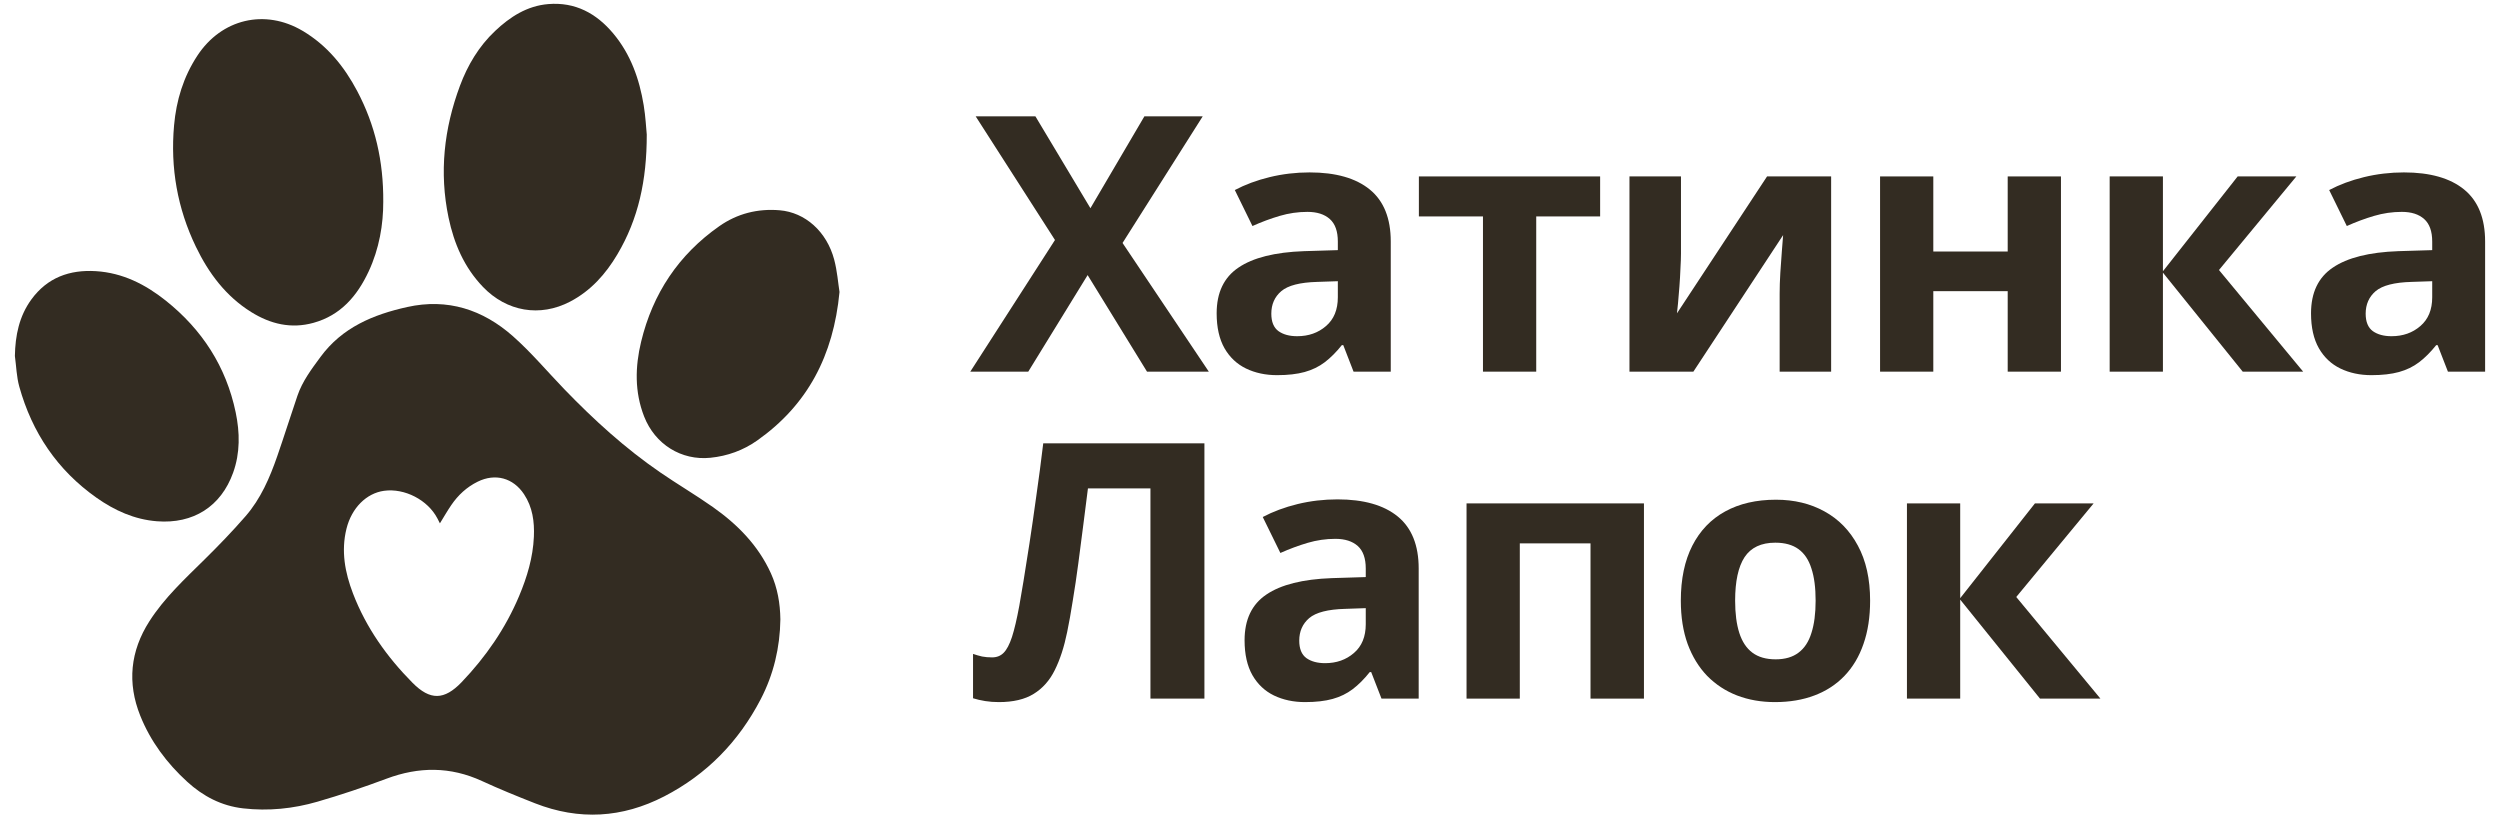 <svg width="112" height="37" viewBox="0 0 112 37" fill="none" xmlns="http://www.w3.org/2000/svg">
<path d="M19.708 23.446C19.663 23.358 19.629 23.291 19.595 23.224C19.164 22.397 18.126 21.861 17.205 21.988C16.414 22.097 15.755 22.754 15.523 23.683C15.274 24.684 15.454 25.649 15.814 26.588C16.401 28.119 17.332 29.428 18.478 30.586C19.27 31.387 19.902 31.374 20.683 30.559C21.765 29.427 22.644 28.156 23.254 26.708C23.613 25.855 23.878 24.976 23.918 24.043C23.947 23.369 23.86 22.72 23.477 22.142C22.99 21.408 22.189 21.191 21.401 21.579C20.91 21.82 20.523 22.18 20.218 22.627C20.042 22.883 19.889 23.154 19.708 23.446ZM34.961 27.748C34.943 29.01 34.658 30.213 34.077 31.33C33.091 33.225 31.665 34.694 29.755 35.679C27.872 36.649 25.943 36.76 23.971 35.988C23.171 35.674 22.373 35.35 21.593 34.99C20.175 34.337 18.764 34.343 17.314 34.886C16.296 35.267 15.262 35.615 14.218 35.917C13.137 36.23 12.024 36.344 10.895 36.215C9.92 36.104 9.096 35.672 8.382 35.018C7.471 34.185 6.743 33.211 6.283 32.063C5.694 30.592 5.835 29.172 6.693 27.832C7.365 26.782 8.272 25.945 9.15 25.078C9.789 24.448 10.414 23.802 11.002 23.125C11.681 22.345 12.086 21.402 12.422 20.434C12.734 19.536 13.017 18.628 13.325 17.729C13.547 17.079 13.955 16.538 14.358 15.991C15.328 14.672 16.713 14.095 18.241 13.755C20.053 13.352 21.632 13.871 22.98 15.063C23.808 15.796 24.526 16.655 25.298 17.454C26.612 18.814 28.007 20.084 29.569 21.157C30.346 21.692 31.162 22.17 31.933 22.713C33.037 23.49 33.968 24.432 34.536 25.683C34.833 26.338 34.951 27.033 34.961 27.748Z" fill="#332C22"/>
<path d="M17.17 9.037C17.173 10.047 16.994 11.137 16.515 12.162C16.003 13.258 15.262 14.126 14.043 14.463C13.04 14.741 12.114 14.517 11.251 13.978C10.116 13.269 9.348 12.24 8.777 11.056C7.947 9.337 7.628 7.519 7.798 5.618C7.898 4.496 8.215 3.447 8.843 2.492C9.924 0.846 11.868 0.381 13.559 1.383C14.655 2.033 15.424 2.981 16.008 4.089C16.804 5.599 17.183 7.215 17.17 9.037Z" fill="#332C22"/>
<path d="M28.975 6.027C28.977 8.085 28.597 9.812 27.66 11.392C27.137 12.276 26.468 13.028 25.542 13.512C24.189 14.219 22.699 13.96 21.637 12.854C20.796 11.979 20.34 10.913 20.095 9.747C19.673 7.731 19.891 5.762 20.605 3.846C20.95 2.919 21.455 2.071 22.181 1.387C22.849 0.756 23.611 0.262 24.56 0.183C25.767 0.083 26.715 0.595 27.473 1.499C28.254 2.431 28.644 3.537 28.838 4.717C28.922 5.226 28.947 5.744 28.975 6.027Z" fill="#332C22"/>
<path d="M0.667 15.949C0.683 15.03 0.859 14.165 1.405 13.416C2.119 12.436 3.119 12.074 4.3 12.148C5.496 12.223 6.513 12.74 7.427 13.468C9.054 14.765 10.13 16.422 10.558 18.471C10.748 19.378 10.762 20.293 10.444 21.176C9.899 22.695 8.655 23.479 7.034 23.353C6.026 23.275 5.138 22.872 4.323 22.298C2.567 21.06 1.437 19.378 0.864 17.321C0.741 16.88 0.73 16.407 0.667 15.949Z" fill="#332C22"/>
<path d="M37.61 13.081C37.338 15.937 36.176 18.144 33.924 19.733C33.298 20.175 32.594 20.43 31.826 20.508C30.526 20.64 29.345 19.909 28.856 18.657C28.427 17.556 28.452 16.43 28.722 15.31C29.242 13.153 30.401 11.411 32.223 10.134C33.029 9.568 33.944 9.338 34.928 9.42C36.072 9.515 37.039 10.373 37.373 11.635C37.508 12.146 37.547 12.681 37.61 13.081Z" fill="#332C22"/>
<path d="M91.165 22.552H93.794L90.328 26.745L94.099 31.298H91.392L87.817 26.862V31.298H85.431V22.552H87.817V26.799L91.165 22.552Z" fill="#332C22"/>
<path d="M83.781 26.909C83.781 27.639 83.682 28.286 83.484 28.849C83.291 29.412 83.006 29.89 82.631 30.281C82.26 30.667 81.812 30.959 81.285 31.157C80.764 31.355 80.174 31.454 79.517 31.454C78.902 31.454 78.336 31.355 77.82 31.157C77.309 30.959 76.863 30.667 76.482 30.281C76.106 29.89 75.814 29.412 75.606 28.849C75.403 28.286 75.301 27.639 75.301 26.909C75.301 25.939 75.473 25.118 75.817 24.445C76.161 23.772 76.651 23.261 77.288 22.912C77.924 22.562 78.683 22.387 79.564 22.387C80.383 22.387 81.108 22.562 81.739 22.912C82.375 23.261 82.873 23.772 83.233 24.445C83.598 25.118 83.781 25.939 83.781 26.909ZM77.734 26.909C77.734 27.483 77.796 27.965 77.921 28.356C78.047 28.747 78.242 29.042 78.508 29.24C78.774 29.438 79.121 29.538 79.549 29.538C79.971 29.538 80.313 29.438 80.573 29.24C80.839 29.042 81.032 28.747 81.152 28.356C81.278 27.965 81.34 27.483 81.34 26.909C81.34 26.33 81.278 25.85 81.152 25.47C81.032 25.084 80.839 24.794 80.573 24.601C80.307 24.408 79.961 24.312 79.533 24.312C78.902 24.312 78.443 24.528 78.156 24.961C77.874 25.394 77.734 26.043 77.734 26.909Z" fill="#332C22"/>
<path d="M73.649 22.552V31.298H71.255V24.343H68.087V31.298H65.701V22.552H73.649Z" fill="#332C22"/>
<path d="M59.919 22.372C61.093 22.372 61.992 22.627 62.618 23.138C63.244 23.649 63.557 24.427 63.557 25.47V31.298H61.891L61.429 30.108H61.366C61.116 30.422 60.861 30.677 60.6 30.875C60.339 31.073 60.039 31.219 59.7 31.313C59.361 31.407 58.949 31.454 58.464 31.454C57.948 31.454 57.484 31.355 57.072 31.157C56.665 30.959 56.344 30.656 56.109 30.249C55.875 29.837 55.757 29.316 55.757 28.685C55.757 27.756 56.083 27.073 56.735 26.635C57.387 26.192 58.365 25.947 59.669 25.9L61.186 25.853V25.47C61.186 25.011 61.066 24.674 60.827 24.46C60.587 24.247 60.253 24.14 59.825 24.14C59.403 24.14 58.988 24.2 58.581 24.32C58.175 24.44 57.768 24.591 57.361 24.773L56.571 23.162C57.035 22.917 57.554 22.724 58.128 22.583C58.707 22.442 59.304 22.372 59.919 22.372ZM61.186 27.245L60.263 27.277C59.491 27.297 58.954 27.436 58.652 27.691C58.355 27.947 58.206 28.283 58.206 28.7C58.206 29.066 58.313 29.326 58.527 29.483C58.74 29.634 59.02 29.71 59.364 29.71C59.875 29.71 60.305 29.558 60.654 29.256C61.009 28.953 61.186 28.523 61.186 27.965V27.245Z" fill="#332C22"/>
<path d="M53.958 31.298H51.54V21.879H48.74C48.677 22.369 48.609 22.904 48.536 23.483C48.463 24.061 48.388 24.646 48.309 25.235C48.231 25.824 48.148 26.385 48.059 26.917C47.976 27.449 47.892 27.916 47.809 28.317C47.673 28.985 47.488 29.553 47.253 30.023C47.024 30.487 46.708 30.841 46.307 31.087C45.91 31.332 45.392 31.454 44.75 31.454C44.536 31.454 44.33 31.439 44.132 31.407C43.939 31.376 43.759 31.334 43.592 31.282V29.295C43.728 29.342 43.864 29.381 43.999 29.412C44.135 29.438 44.283 29.451 44.445 29.451C44.654 29.451 44.826 29.384 44.961 29.248C45.102 29.107 45.227 28.87 45.337 28.536C45.446 28.197 45.556 27.73 45.665 27.136C45.712 26.875 45.775 26.508 45.853 26.033C45.931 25.553 46.02 24.992 46.119 24.351C46.218 23.704 46.32 23 46.424 22.239C46.534 21.477 46.638 20.685 46.737 19.861H53.958V31.298Z" fill="#332C22"/>
<path d="M107.695 7.724C108.869 7.724 109.769 7.98 110.394 8.491C111.02 9.002 111.333 9.779 111.333 10.822V16.65H109.667L109.205 15.461H109.143C108.892 15.774 108.637 16.03 108.376 16.228C108.115 16.426 107.815 16.572 107.476 16.666C107.137 16.76 106.725 16.807 106.24 16.807C105.724 16.807 105.26 16.708 104.848 16.509C104.441 16.311 104.12 16.009 103.886 15.602C103.651 15.19 103.534 14.668 103.534 14.037C103.534 13.109 103.86 12.426 104.512 11.988C105.163 11.544 106.141 11.299 107.445 11.252L108.963 11.206V10.822C108.963 10.363 108.843 10.027 108.603 9.813C108.363 9.599 108.029 9.492 107.602 9.492C107.179 9.492 106.765 9.552 106.358 9.672C105.951 9.792 105.544 9.943 105.137 10.126L104.347 8.514C104.811 8.269 105.33 8.076 105.904 7.936C106.483 7.795 107.08 7.724 107.695 7.724ZM108.963 12.598L108.04 12.629C107.268 12.65 106.731 12.788 106.428 13.044C106.131 13.299 105.982 13.636 105.982 14.053C105.982 14.418 106.089 14.679 106.303 14.835C106.517 14.987 106.796 15.062 107.14 15.062C107.651 15.062 108.081 14.911 108.431 14.608C108.785 14.306 108.963 13.876 108.963 13.318V12.598Z" fill="#332C22"/>
<path d="M100.247 7.904H102.876L99.41 12.097L103.181 16.65H100.474L96.899 12.215V16.65H94.513V7.904H96.899V12.152L100.247 7.904Z" fill="#332C22"/>
<path d="M86.612 7.904V11.268H89.945V7.904H92.331V16.65H89.945V13.044H86.612V16.65H84.227V7.904H86.612Z" fill="#332C22"/>
<path d="M75.308 7.904V11.362C75.308 11.539 75.3 11.764 75.284 12.035C75.274 12.301 75.258 12.572 75.237 12.848C75.216 13.125 75.196 13.372 75.175 13.591C75.154 13.81 75.138 13.959 75.128 14.037L79.164 7.904H82.035V16.65H79.728V13.161C79.728 12.874 79.738 12.559 79.759 12.215C79.78 11.865 79.803 11.537 79.829 11.229C79.856 10.921 79.874 10.689 79.884 10.533L75.863 16.65H73V7.904H75.308Z" fill="#332C22"/>
<path d="M71.686 9.696H68.823V16.65H66.437V9.696H63.566V7.904H71.686V9.696Z" fill="#332C22"/>
<path d="M58.668 7.724C59.842 7.724 60.741 7.98 61.367 8.491C61.993 9.002 62.306 9.779 62.306 10.822V16.65H60.639L60.178 15.461H60.115C59.865 15.774 59.609 16.03 59.349 16.228C59.088 16.426 58.788 16.572 58.449 16.666C58.11 16.76 57.698 16.807 57.213 16.807C56.697 16.807 56.233 16.708 55.821 16.509C55.414 16.311 55.093 16.009 54.858 15.602C54.624 15.19 54.506 14.668 54.506 14.037C54.506 13.109 54.832 12.426 55.484 11.988C56.136 11.544 57.114 11.299 58.418 11.252L59.935 11.206V10.822C59.935 10.363 59.816 10.027 59.576 9.813C59.336 9.599 59.002 9.492 58.574 9.492C58.152 9.492 57.737 9.552 57.33 9.672C56.924 9.792 56.517 9.943 56.11 10.126L55.32 8.514C55.784 8.269 56.303 8.076 56.877 7.936C57.456 7.795 58.053 7.724 58.668 7.724ZM59.935 12.598L59.012 12.629C58.24 12.65 57.703 12.788 57.401 13.044C57.103 13.299 56.955 13.636 56.955 14.053C56.955 14.418 57.062 14.679 57.276 14.835C57.489 14.987 57.769 15.062 58.113 15.062C58.624 15.062 59.054 14.911 59.404 14.608C59.758 14.306 59.935 13.876 59.935 13.318V12.598Z" fill="#332C22"/>
<path d="M54.155 16.65H51.386L48.726 12.324L46.066 16.65H43.469L47.263 10.752L43.711 5.213H46.387L48.851 9.328L51.268 5.213H53.881L50.29 10.885L54.155 16.65Z" fill="#332C22"/>
</svg>
